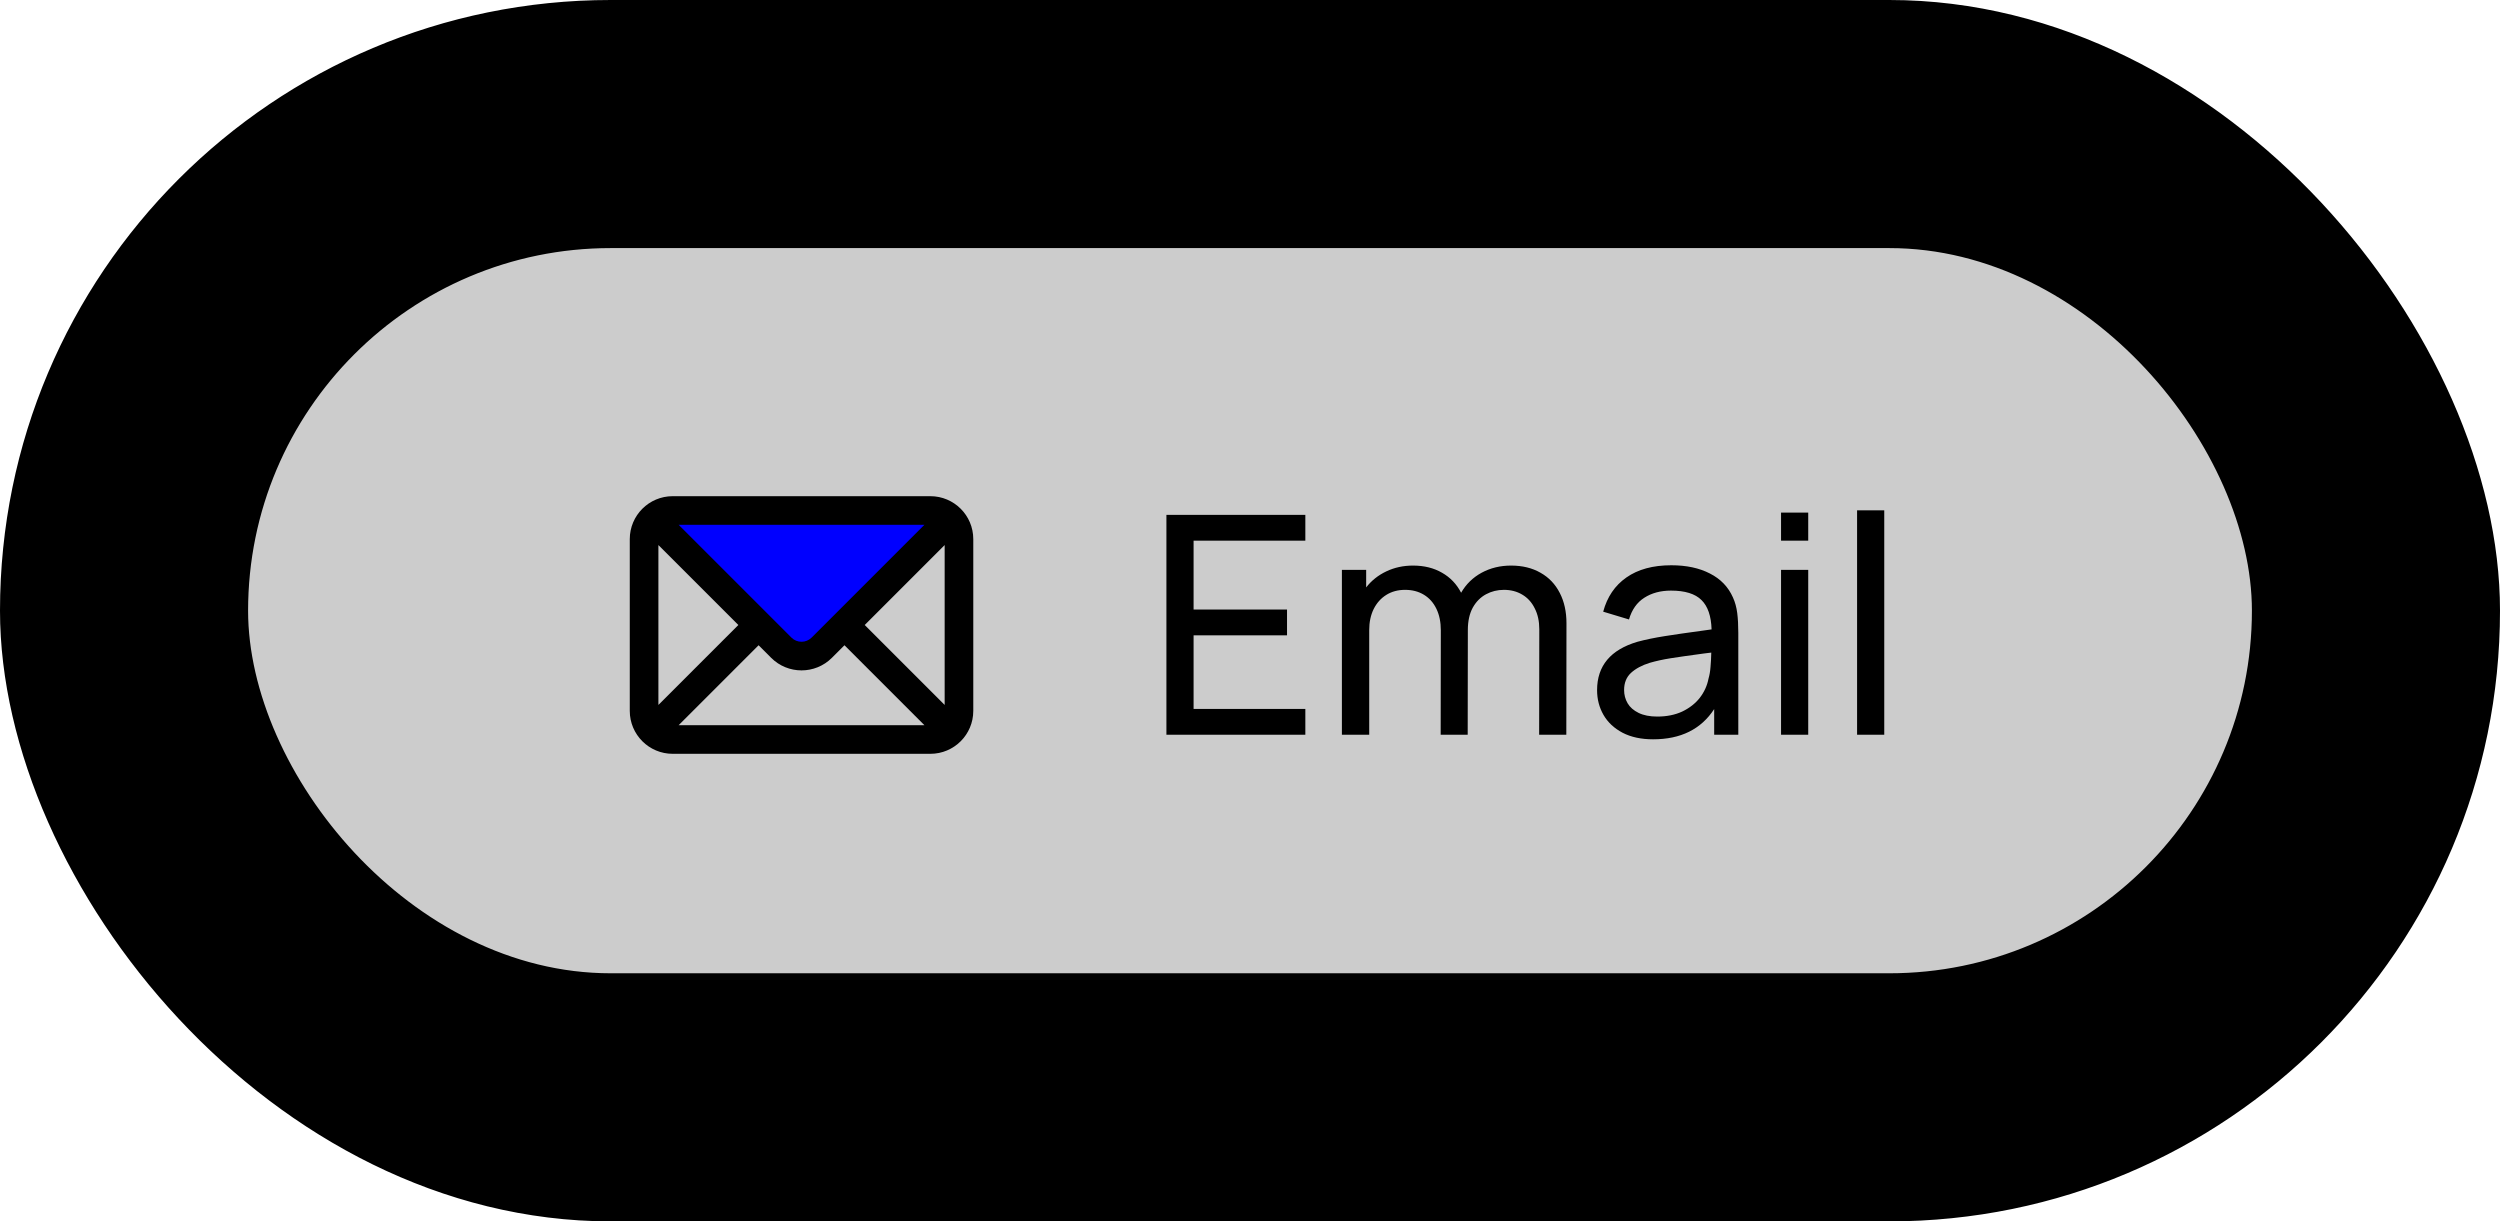 <svg width="131" height="64" viewBox="0 0 131 64" fill="none" xmlns="http://www.w3.org/2000/svg">
<g clip-path="url(#clip0_1470_2971)">
<rect x="0.5" y="0.5" width="130" height="63" rx="31.5" fill="Canvas" stroke="CanvasText"/>
<rect x="12.5" y="12.5" width="106" height="39" rx="19.5" fill="HighlightText"/>
<path d="M40.941 33.939L35.032 28.03C34.559 27.558 34.894 26.75 35.562 26.75H48.441C49.109 26.75 49.444 27.558 48.971 28.03L43.062 33.939C42.476 34.525 41.526 34.525 40.941 33.939Z" fill="Highlight"/>
<path fill-rule="evenodd" clip-rule="evenodd" d="M35.25 26C34.007 26 33 27.007 33 28.25V37.25C33 38.493 34.007 39.5 35.25 39.5H48.75C49.993 39.5 51 38.493 51 37.25V28.25C51 27.007 49.993 26 48.75 26H35.25ZM34.5 36.939L38.689 32.75L34.5 28.561V36.939ZM39.75 33.811L35.561 38H48.439L44.25 33.811L43.591 34.47C42.712 35.348 41.288 35.348 40.409 34.47L39.75 33.811ZM49.5 28.561V36.939L45.311 32.75L49.5 28.561ZM48.439 27.5H35.561L41.47 33.409C41.763 33.702 42.237 33.702 42.53 33.409L48.439 27.5Z" fill="ButtonText"/>
<path d="M61.12 26.98H68.4V28.332H62.544V31.94H67.44V33.292H62.544V37.148H68.4V38.5H61.12V26.98ZM79.179 29.636C79.771 29.636 80.286 29.761 80.723 30.012C81.16 30.257 81.496 30.609 81.731 31.068C81.966 31.521 82.083 32.052 82.083 32.66L82.075 38.5H80.651L80.659 32.972C80.659 32.551 80.579 32.185 80.419 31.876C80.264 31.561 80.046 31.321 79.763 31.156C79.486 30.991 79.166 30.908 78.803 30.908C78.467 30.908 78.155 30.985 77.867 31.14C77.579 31.295 77.347 31.529 77.171 31.844C77.001 32.159 76.915 32.548 76.915 33.012L76.907 38.5H75.491L75.499 33.028C75.499 32.596 75.422 32.22 75.267 31.9C75.112 31.58 74.894 31.335 74.611 31.164C74.329 30.993 74.001 30.908 73.627 30.908C73.254 30.908 72.926 30.996 72.643 31.172C72.361 31.348 72.139 31.596 71.979 31.916C71.825 32.231 71.747 32.596 71.747 33.012V38.5H70.315V29.86H71.587V30.78C71.865 30.423 72.216 30.143 72.643 29.94C73.07 29.737 73.537 29.636 74.043 29.636C74.624 29.636 75.131 29.761 75.563 30.012C75.995 30.257 76.329 30.607 76.563 31.06C76.819 30.612 77.177 30.263 77.635 30.012C78.099 29.761 78.614 29.636 79.179 29.636ZM90.807 31.308C90.919 31.553 90.993 31.825 91.031 32.124C91.068 32.417 91.087 32.761 91.087 33.156V38.5H89.823V37.156C89.135 38.212 88.068 38.74 86.623 38.74C85.999 38.74 85.466 38.625 85.023 38.396C84.58 38.161 84.247 37.849 84.023 37.46C83.799 37.071 83.687 36.639 83.687 36.164C83.687 34.889 84.394 34.044 85.807 33.628C86.223 33.516 86.7 33.417 87.239 33.332C87.778 33.247 88.423 33.153 89.175 33.052L89.687 32.98C89.665 32.281 89.49 31.769 89.159 31.444C88.828 31.113 88.295 30.948 87.559 30.948C87.015 30.948 86.548 31.073 86.159 31.324C85.775 31.569 85.508 31.948 85.359 32.46L84.007 32.052C84.215 31.279 84.62 30.681 85.223 30.26C85.831 29.833 86.615 29.62 87.575 29.62C88.37 29.62 89.044 29.764 89.599 30.052C90.159 30.335 90.561 30.753 90.807 31.308ZM86.839 37.548C87.335 37.548 87.772 37.46 88.151 37.284C88.529 37.103 88.836 36.863 89.071 36.564C89.305 36.26 89.457 35.924 89.527 35.556C89.58 35.375 89.615 35.172 89.631 34.948C89.652 34.724 89.665 34.473 89.671 34.196L89.279 34.244C88.527 34.345 87.948 34.428 87.543 34.492C87.143 34.556 86.778 34.636 86.447 34.732C86.036 34.86 85.708 35.036 85.463 35.26C85.223 35.484 85.103 35.783 85.103 36.156C85.103 36.407 85.164 36.639 85.287 36.852C85.409 37.06 85.602 37.228 85.863 37.356C86.124 37.484 86.45 37.548 86.839 37.548ZM93.327 26.86H94.751V28.332H93.327V26.86ZM93.327 29.86H94.751V38.5H93.327V29.86ZM97.311 26.74H98.735V38.5H97.311V26.74Z" fill="ButtonText"/>
<rect x="12.5" y="12.5" width="106" height="39" rx="19.5" stroke="ButtonFaces"/>
</g>
<defs>
<clipPath id="clip0_1470_2971">
<rect width="131" height="64" fill="white"/>
</clipPath>
</defs>
</svg>
